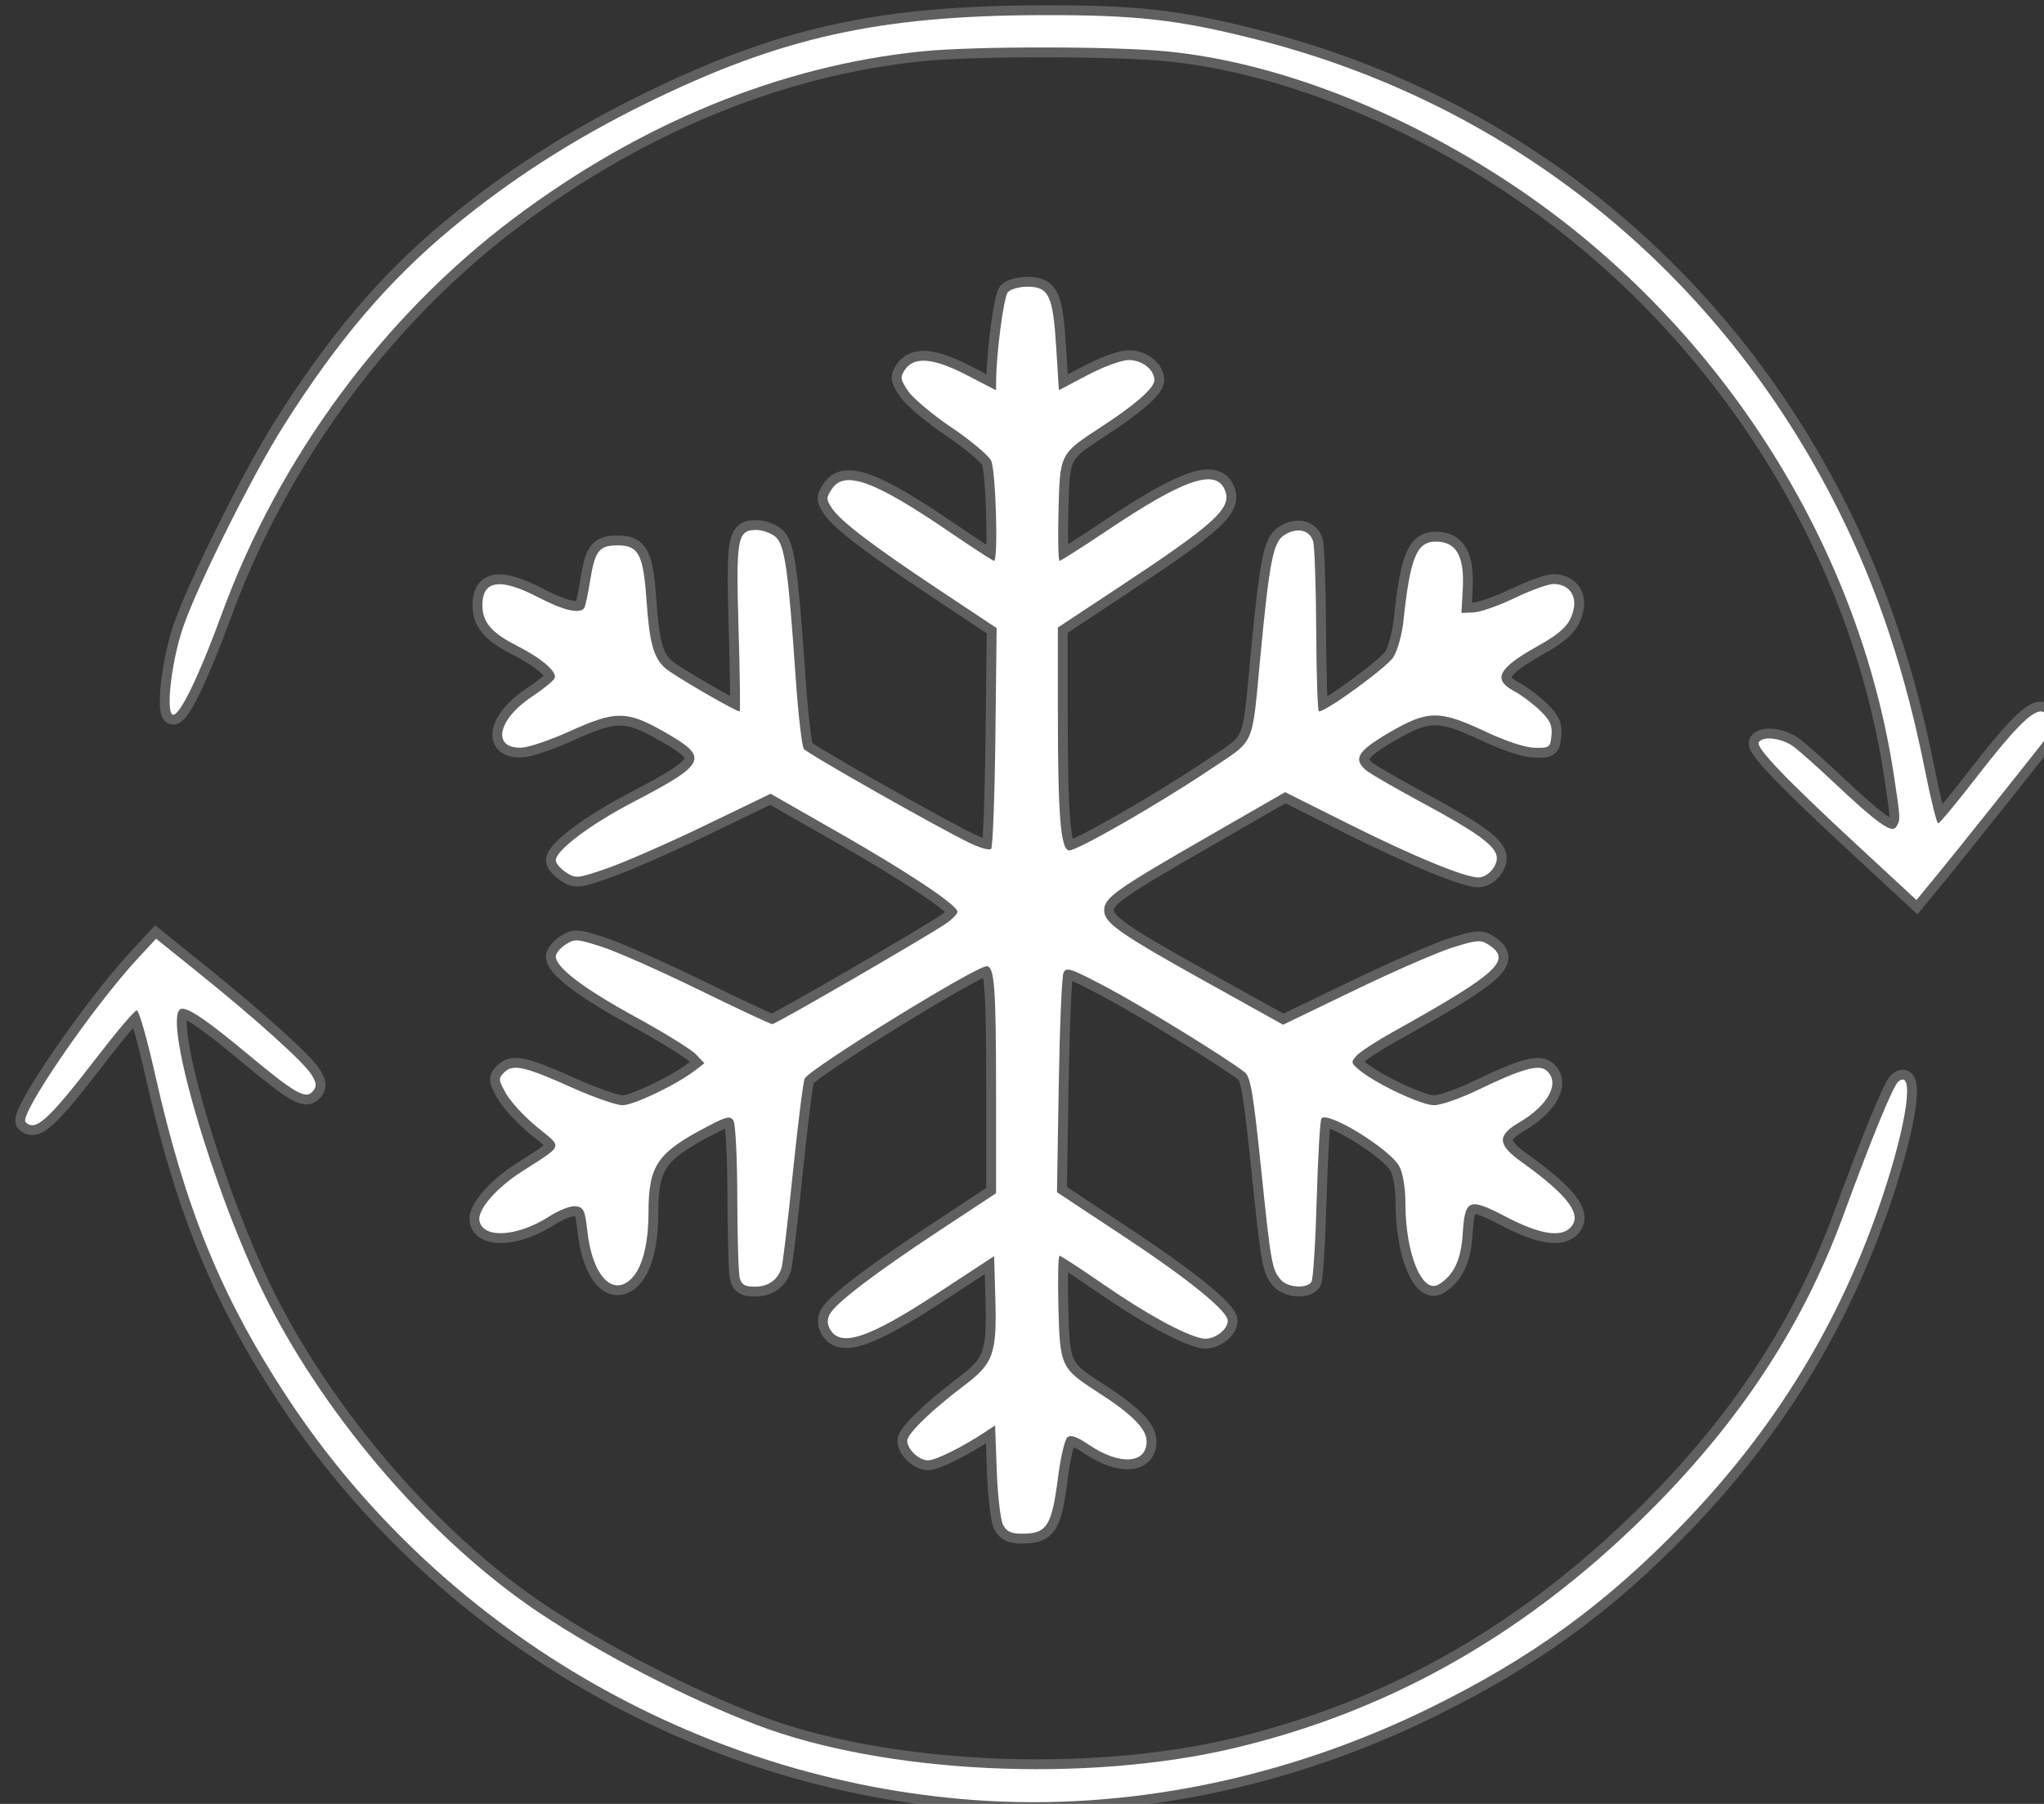<?xml version="1.0" encoding="UTF-8" standalone="no"?>
<!-- Created with Inkscape (http://www.inkscape.org/) -->

<svg
   width="50.329mm"
   height="44.428mm"
   viewBox="0 0 50.329 44.428"
   version="1.1"
   id="svg1"
   xml:space="preserve"
   xmlns:inkscape="http://www.inkscape.org/namespaces/inkscape"
   xmlns:sodipodi="http://sodipodi.sourceforge.net/DTD/sodipodi-0.dtd"
   xmlns="http://www.w3.org/2000/svg"
   xmlns:svg="http://www.w3.org/2000/svg"><rect x="0" y="0" width="50.329" height="44.428" fill="#333333" stroke="none"/><sodipodi:namedview
     id="namedview1"
     pagecolor="#ffffff"
     bordercolor="#000000"
     borderopacity="0.25"
     inkscape:showpageshadow="2"
     inkscape:pageopacity="0.0"
     inkscape:pagecheckerboard="0"
     inkscape:deskcolor="#d1d1d1"
     inkscape:document-units="mm"
     inkscape:zoom="2.7868023"
     inkscape:cx="601.40614"
     inkscape:cy="253.15754"
     inkscape:window-width="1366"
     inkscape:window-height="705"
     inkscape:window-x="-8"
     inkscape:window-y="-8"
     inkscape:window-maximized="1"
     inkscape:current-layer="layer1"><inkscape:page
       x="0"
       y="-1.7197357e-13"
       width="50.329"
       height="44.428"
       id="page2"
       margin="0"
       bleed="0" /></sodipodi:namedview><defs
     id="defs1" /><g
     inkscape:label="Capa 1"
     inkscape:groupmode="layer"
     id="layer1"
     transform="translate(-236.88,-82.61)"><path
       style="fill:#ffffff;stroke:#ffffff;stroke-width:1.83;stroke-linecap:round;stroke-opacity:0.222"
       d="m 987.098,453.477 c -0.244,-0.448 -0.509,-2.689 -0.596,-5.036 l -0.156,-4.228 -0.942,0.624 c -2.085,1.382 -4.572,2.617 -5.282,2.623 -0.842,0.007 -1.939,-1.029 -1.939,-1.831 0,-0.642 2.29,-2.86 5.282,-5.117 2.747,-2.072 3.054,-2.937 2.902,-8.19 l -0.111,-3.841 -5.191,3.404 c -6.515,4.272 -9.121,5.135 -10.083,3.336 -0.242,-0.451 -0.24,-0.897 0.005,-1.354 0.548,-1.023 4.246,-3.842 10.156,-7.74 l 5.293,-3.491 v -9.429 c 0,-9.737 -0.145,-11.672 -0.876,-11.672 -1.021,0 -16.27,9.41 -16.899,10.427 -0.135,0.218 -0.627,4.12 -1.094,8.669 -0.467,4.55 -0.944,8.572 -1.06,8.939 -0.358,1.128 -1.238,1.747 -2.481,1.747 -0.929,0 -1.236,-0.176 -1.405,-0.807 -0.119,-0.444 -0.221,-3.795 -0.227,-7.446 -0.006,-3.651 -0.165,-6.881 -0.355,-7.177 -0.296,-0.463 -0.617,-0.396 -2.289,0.473 -4.8,2.495 -5.603,3.651 -5.607,8.07 -0.003,2.987 -0.593,5.208 -1.648,6.199 -1.739,1.634 -3.584,-0.406 -4.03,-4.456 -0.215,-1.947 -0.343,-2.226 -1.067,-2.329 -0.469,-0.067 -1.551,0.35 -2.512,0.966 -2.935,1.882 -6.127,2.07 -6.452,0.38 -0.194,-1.005 1.52,-3.007 3.872,-4.525 4.029,-2.599 3.889,-2.209 1.492,-4.174 -1.16,-0.95 -2.458,-2.349 -2.885,-3.109 -0.726,-1.293 -0.738,-1.419 -0.173,-1.983 0.804,-0.804 1.905,-0.555 6.349,1.441 1.974,0.886 4.063,1.612 4.641,1.612 1.042,0 4.995,-1.892 6.714,-3.213 l 0.892,-0.686 -0.785,-0.831 c -0.432,-0.457 -2.977,-2.031 -5.658,-3.497 -4.78,-2.614 -7.364,-4.578 -7.364,-5.597 0,-0.282 0.405,-0.778 0.901,-1.103 0.847,-0.555 1.05,-0.542 3.386,0.209 1.367,0.44 5.42,2.235 9.007,3.991 3.587,1.756 6.657,3.192 6.823,3.192 0.337,0 14.673,-8.31 16.215,-9.399 0.543,-0.383 0.987,-0.851 0.987,-1.04 0,-0.621 -4.524,-3.64 -10.993,-7.336 l -6.366,-3.637 -6.132,2.961 c -3.372,1.628 -7.438,3.411 -9.034,3.962 -2.8,0.966 -2.936,0.979 -3.848,0.381 -0.52,-0.341 -0.946,-0.845 -0.946,-1.119 0,-0.921 3.205,-3.333 7.199,-5.416 6.878,-3.588 7.11,-4.121 2.851,-6.537 -3.465,-1.966 -4.487,-1.97 -8.747,-0.041 -1.802,0.816 -3.82,1.503 -4.485,1.525 -2.787,0.093 -2.236,-2.609 0.967,-4.74 1.091,-0.726 2.044,-1.507 2.118,-1.736 0.199,-0.615 -1.247,-1.842 -3.556,-3.017 -2.33,-1.185 -3.166,-2.176 -3.166,-3.751 0,-2.335 1.674,-2.562 5.228,-0.71 2.339,1.219 3.868,1.566 4.242,0.961 0.1,-0.162 0.346,-1.309 0.545,-2.548 0.448,-2.78 0.825,-3.257 2.58,-3.257 1.91,0 2.355,0.844 2.646,5.024 0.281,4.027 0.646,5.377 1.724,6.37 0.675,0.622 6.543,4.037 6.936,4.037 0.072,0 0.028,-3.436 -0.098,-7.636 -0.255,-8.485 -0.123,-9.229 1.647,-9.229 0.563,0 1.36,0.283 1.772,0.628 0.867,0.728 1.192,2.978 1.879,13.008 0.237,3.454 0.584,6.477 0.772,6.719 0.352,0.453 12.399,7.283 15.422,8.744 0.933,0.451 1.821,0.696 1.974,0.543 0.152,-0.152 0.33,-4.831 0.395,-10.399 l 0.118,-10.122 -5.321,-3.538 c -6.243,-4.151 -9.199,-6.406 -9.997,-7.624 -0.528,-0.805 -0.528,-0.954 -0.005,-1.752 1.18,-1.801 3.944,-0.798 10.935,3.971 2.172,1.481 4.035,2.693 4.14,2.693 0.416,0 0.171,-8.452 -0.27,-9.323 -0.248,-0.49 -1.901,-1.872 -3.673,-3.071 -1.772,-1.199 -3.587,-2.722 -4.034,-3.385 -0.716,-1.062 -0.753,-1.293 -0.318,-1.953 0.851,-1.29 2.64,-1.147 5.74,0.457 l 2.746,1.421 0.01,-0.954 c 0.026,-2.59 0.706,-7.696 1.085,-8.153 0.237,-0.286 1.046,-0.517 1.812,-0.517 1.996,0 2.382,0.807 2.683,5.617 l 0.25,4.002 2.659,-1.401 c 1.533,-0.807 3.161,-1.401 3.843,-1.401 1.243,0 2.371,0.892 2.371,1.875 0,0.714 -1.778,2.277 -4.906,4.315 -3.9,2.54 -3.866,2.474 -4.003,7.841 -0.065,2.546 -0.02,4.628 0.1,4.628 0.12,0 2.172,-1.309 4.56,-2.908 6.946,-4.654 9.887,-5.677 10.768,-3.745 0.777,1.705 -0.727,3.098 -9.847,9.125 l -5.641,3.728 v 7.611 c 0,9.919 0.259,13.101 1.065,13.101 0.789,0 8.362,-4.351 13.066,-7.506 4.292,-2.879 3.868,-1.922 4.696,-10.615 0.829,-8.706 1.182,-10.513 2.18,-11.166 1.183,-0.775 2.414,-0.512 2.716,0.581 0.136,0.493 0.264,4.248 0.284,8.343 0.02,4.095 0.132,7.446 0.25,7.446 0.713,0 6.364,-4.126 6.933,-5.062 0.378,-0.621 0.791,-2.119 0.919,-3.327 0.623,-5.908 1.235,-7.405 3.024,-7.395 1.903,0.011 2.661,1.36 2.49,4.429 l -0.123,2.204 1.135,-0.05 c 0.624,-0.027 2.347,-0.633 3.829,-1.346 1.482,-0.713 3.1,-1.296 3.594,-1.296 1.337,0 2.138,0.972 1.877,2.278 -0.287,1.433 -1.011,2.182 -3.414,3.531 -3.64,2.043 -4.16,3.076 -2.097,4.166 0.636,0.336 1.696,1.131 2.356,1.765 0.964,0.928 1.177,1.385 1.086,2.332 -0.108,1.122 -0.182,1.177 -1.549,1.151 -0.89,-0.017 -2.646,-0.596 -4.625,-1.525 -4.256,-1.999 -5.325,-1.984 -8.929,0.126 -2.897,1.696 -3.351,2.43 -2.146,3.473 0.345,0.299 2.624,1.621 5.063,2.938 5.019,2.71 6.74,3.913 7.066,4.941 0.269,0.846 -0.725,2.095 -1.667,2.095 -1.275,0 -6.009,-1.948 -11.924,-4.906 l -6.037,-3.019 -7.037,4.049 c -8.749,5.035 -9.775,5.762 -9.775,6.926 0,1.193 1.385,2.16 9.792,6.838 l 6.833,3.802 6.669,-3.219 c 3.668,-1.77 7.783,-3.561 9.146,-3.98 2.261,-0.695 2.55,-0.713 3.319,-0.209 2.164,1.418 0.806,2.646 -8.941,8.085 -1.532,0.855 -3.048,1.844 -3.368,2.198 -0.541,0.598 -0.522,0.693 0.274,1.35 1.552,1.28 5.753,3.256 6.923,3.256 0.632,0 2.468,-0.638 4.082,-1.419 4.015,-1.942 5.64,-2.408 6.347,-1.82 1.339,1.111 0.236,3.231 -2.52,4.846 -2.068,1.212 -2.022,2.052 0.199,3.646 4.397,3.156 5.732,4.957 4.55,6.139 -0.923,0.923 -2.889,0.586 -5.976,-1.025 -3.479,-1.815 -3.81,-1.679 -4.022,1.659 -0.15,2.35 -0.837,3.787 -2.217,4.631 -1.538,0.941 -3.1,-2.861 -3.1,-7.543 0,-1.409 -0.221,-2.76 -0.558,-3.412 -0.817,-1.58 -6.576,-5.148 -7.239,-4.485 -0.131,0.131 -0.33,3.503 -0.443,7.494 -0.112,3.991 -0.333,7.458 -0.489,7.704 -0.418,0.659 -2.198,0.546 -2.836,-0.179 -0.836,-0.953 -0.922,-1.432 -1.855,-10.434 -0.732,-7.058 -0.971,-8.448 -1.529,-8.882 -1.746,-1.36 -9.487,-6.122 -12.815,-7.883 -3.343,-1.77 -3.76,-1.909 -4.009,-1.338 -0.153,0.35 -0.351,5.081 -0.44,10.512 l -0.162,9.876 6.229,4.119 c 5.984,3.957 9.638,6.922 9.638,7.821 0,0.92 -1.416,1.878 -2.428,1.643 -1.741,-0.405 -5.194,-2.305 -9.129,-5.023 -2.113,-1.459 -3.945,-2.653 -4.072,-2.653 -0.127,0 -0.174,2.167 -0.106,4.816 0.142,5.483 0.223,5.654 3.738,7.916 3.103,1.996 4.46,3.371 4.46,4.516 0,2.101 -2.503,2.255 -5.346,0.328 -1.12,-0.759 -1.706,-0.964 -2.017,-0.706 -0.241,0.2 -0.628,1.838 -0.859,3.64 -0.593,4.622 -1.024,5.31 -3.338,5.32 -1.016,0.004 -1.437,-0.186 -1.772,-0.802 z"
       id="path20161"
       transform="scale(0.265)" /><path
       style="fill:#ffffff;stroke:#ffffff;stroke-width:1.83;stroke-linecap:round;stroke-opacity:0.222"
       d="m 1066.426,390.26 c -6.625,-6.132 -9.419,-9.054 -9.12,-9.538 0.386,-0.625 2.197,-0.387 3.27,0.429 0.569,0.433 2.246,1.929 3.727,3.324 4.002,3.773 5.366,4.746 5.764,4.116 0.42,-0.664 0.421,-0.634 -0.192,-4.705 -3.301,-21.897 -16.546,-42.407 -35.535,-55.026 -10.338,-6.87 -21.875,-11.33 -31.909,-12.335 -4.975,-0.499 -18.008,-0.508 -22.865,-0.017 -13.125,1.328 -26.154,6.656 -37.942,15.515 -12.117,9.107 -21.819,22.257 -27.13,36.769 -2.018,5.515 -3.748,9.153 -4.451,9.363 -0.803,0.239 -0.302,-4.66 0.82,-8.018 1.261,-3.774 6.406,-14.118 9.318,-18.736 5.029,-7.975 9.748,-13.529 15.674,-18.448 5.454,-4.527 11.328,-8.3 18.105,-11.629 12.415,-6.098 21.516,-8.132 36.601,-8.181 8.9,-0.029 12.808,0.413 20.121,2.272 23.715,6.029 43.021,21.669 54.042,43.778 3.638,7.298 6.217,15.051 8.026,24.132 0.541,2.714 1.092,4.934 1.226,4.934 0.133,0 1.739,-1.935 3.569,-4.301 3.385,-4.376 5.076,-6.105 5.969,-6.105 0.69,0 1.378,1.369 0.959,1.907 -2.071,2.657 -9.018,11.37 -10.546,13.227 l -1.97,2.395 z"
       id="path20162"
       transform="scale(0.265)" /><path
       style="fill:#ffffff;stroke:#ffffff;stroke-width:1.83;stroke-linecap:round;stroke-opacity:0.222"
       d="m 984.462,479.035 c -25.895,-1.877 -49.842,-15.957 -64.024,-37.642 -6.026,-9.215 -9.355,-17.388 -12.149,-29.835 -0.734,-3.27 -1.496,-5.936 -1.694,-5.924 -0.197,0.012 -1.79,1.88 -3.54,4.151 -4.688,6.086 -5.864,7.166 -6.792,6.237 -0.646,-0.646 6.208,-10.65 10.405,-15.184 l 1.721,-1.86 3.898,3.137 c 5.442,4.38 9.892,8.395 10.561,9.529 0.465,0.788 0.484,1.059 0.104,1.516 -0.646,0.779 -1.637,0.214 -6.011,-3.424 -3.715,-3.09 -5.388,-4.251 -6.13,-4.253 -2.101,-0.006 2.888,17.164 7.839,26.982 5.722,11.347 15.564,22.652 25.443,29.227 5.753,3.829 13.622,7.883 20.096,10.353 11.897,4.54 30.638,5.437 44.494,2.129 13.902,-3.319 26.099,-10.087 36.998,-20.53 9.29,-8.902 15.536,-18.186 19.487,-28.965 2.623,-7.158 4.619,-12.017 5.097,-12.414 1.537,-1.275 0.849,3.749 -1.461,10.665 -3.884,11.634 -9.953,21.578 -18.653,30.567 -7.126,7.363 -13.997,12.35 -23.347,16.947 -13.443,6.61 -28.241,9.612 -42.342,8.59 z"
       id="path20163"
       transform="scale(0.265)" /></g></svg>
